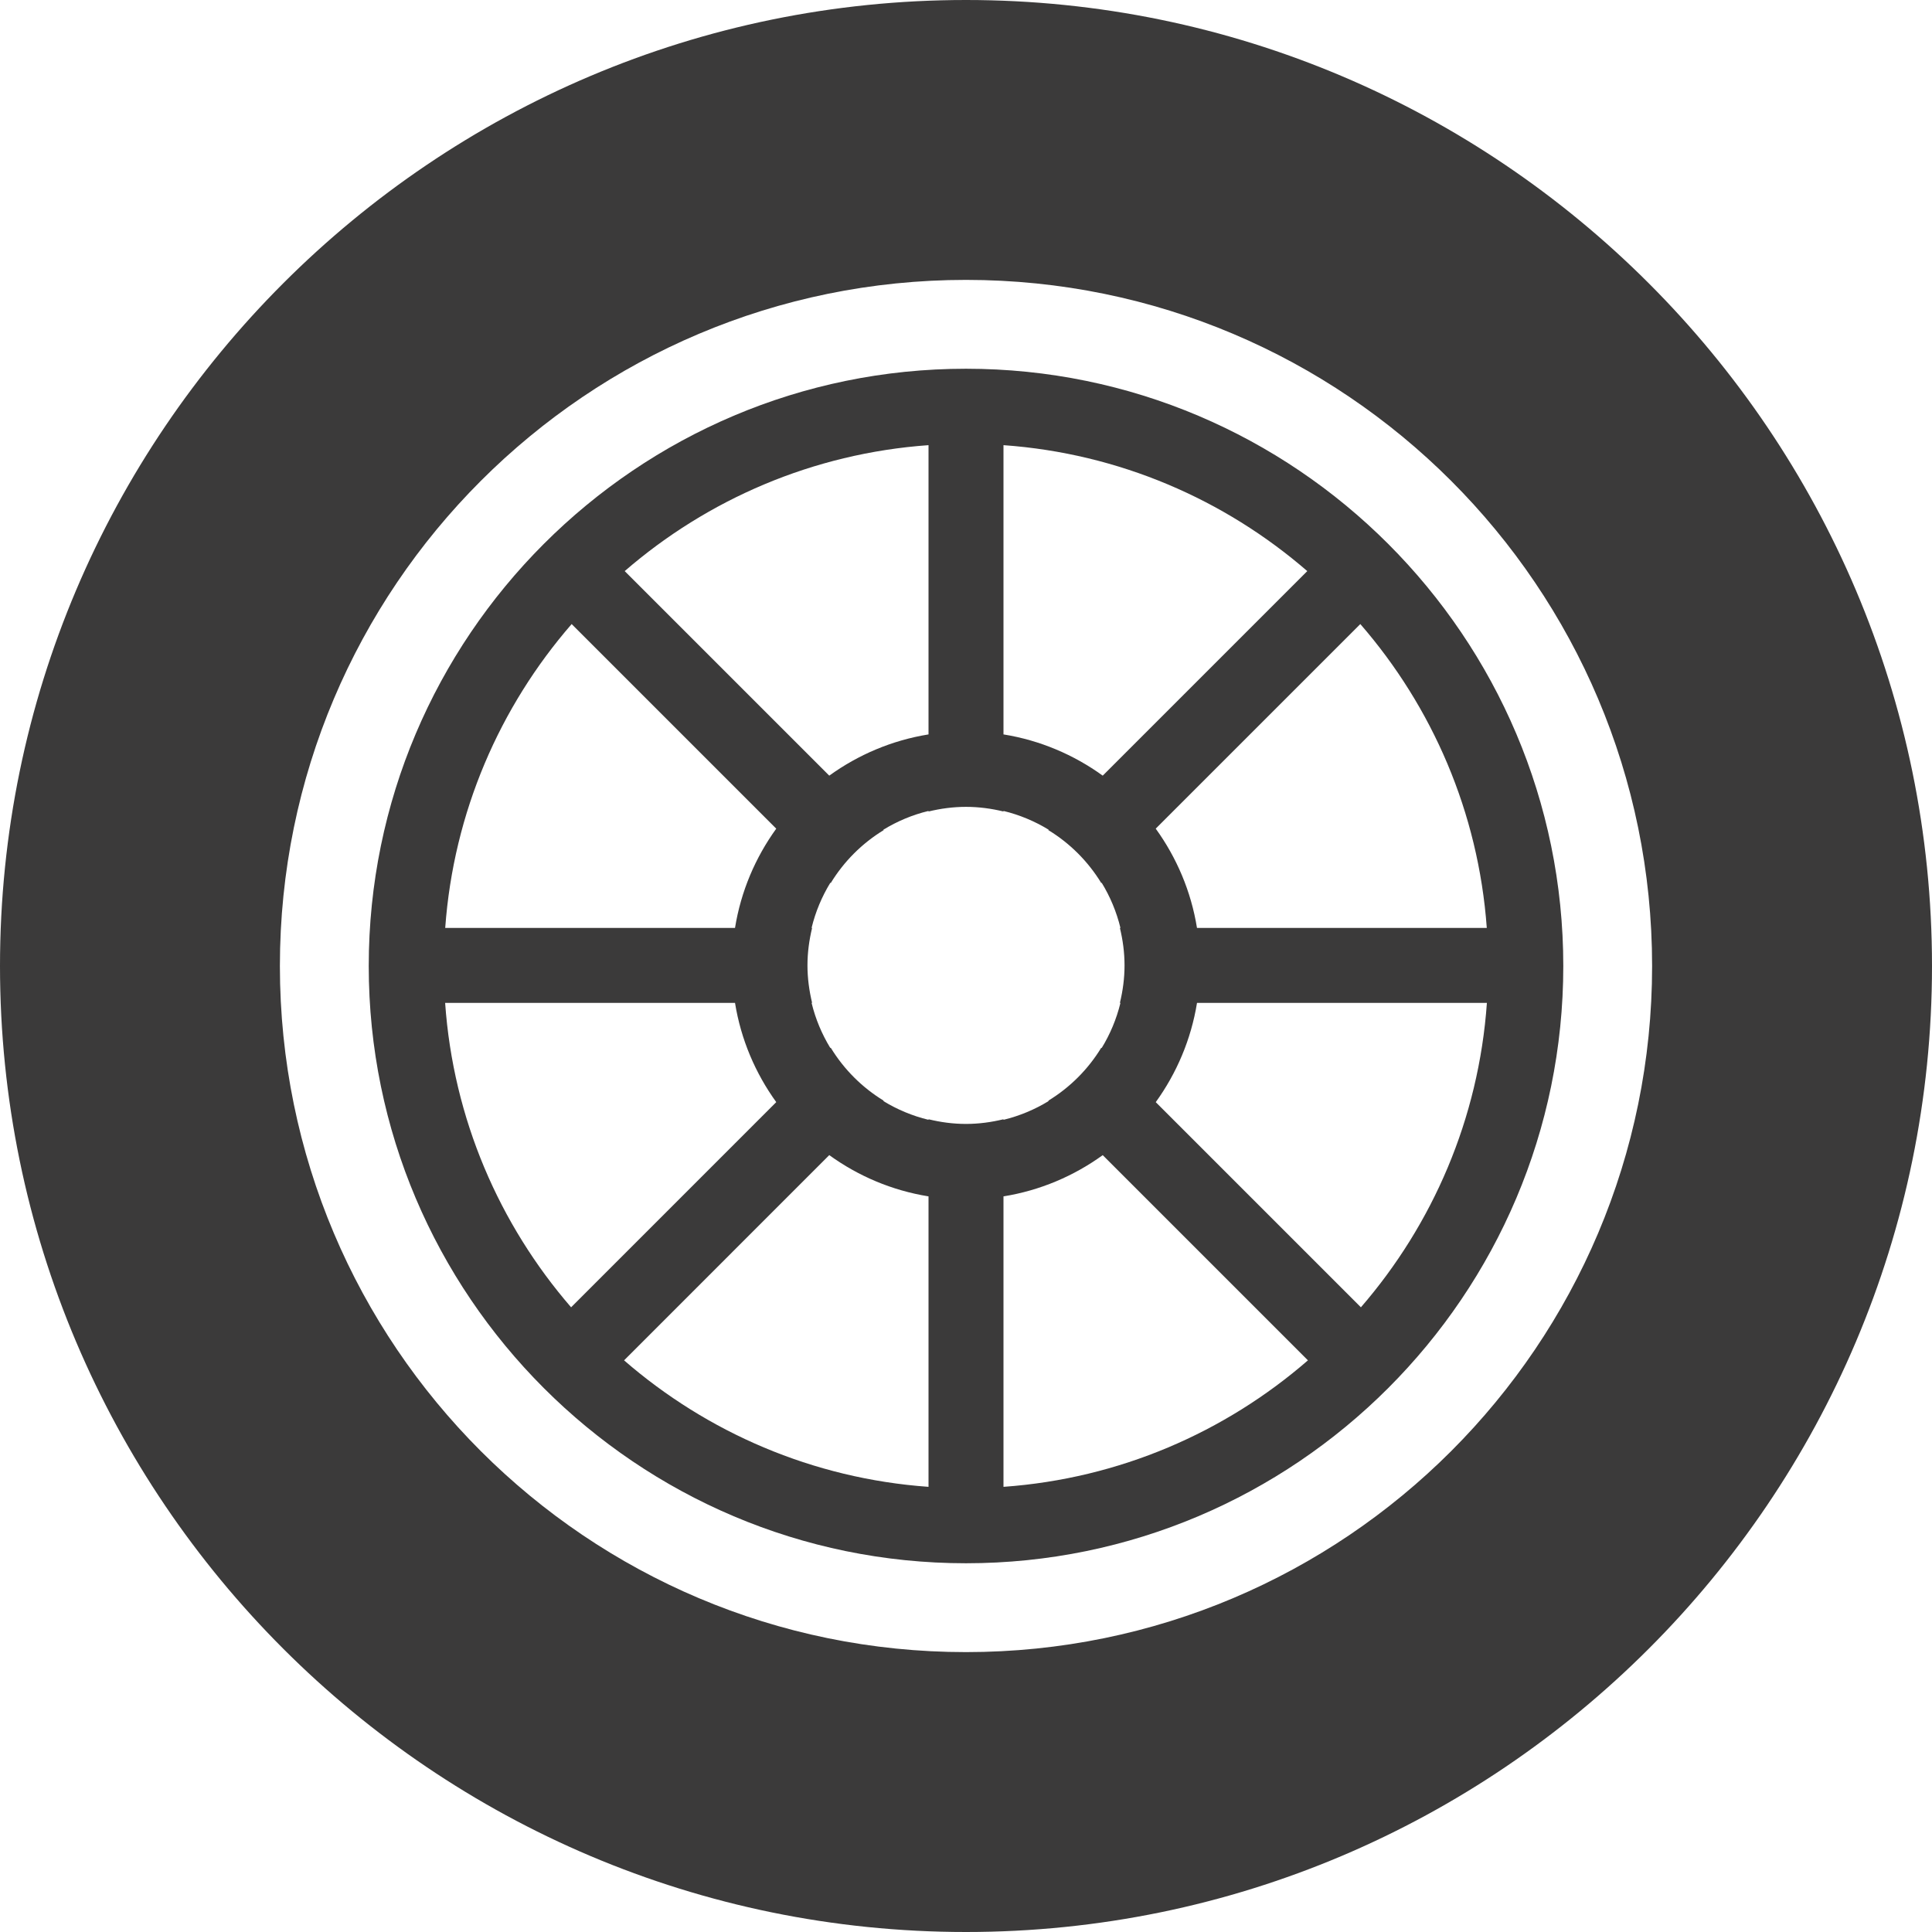 <svg width="70" height="70" viewBox="0 0 70 70" fill="none" xmlns="http://www.w3.org/2000/svg">
<g clip-path="url(#clip0_105_33)">
<path d="M35 0C15.701 0 0 15.701 0 35C0 54.299 15.701 70 35 70C54.299 70 70 54.299 70 35C70 15.701 54.299 0 35 0ZM35 59.859C21.271 59.859 10.141 48.729 10.141 35C10.141 21.271 21.271 10.141 35 10.141C48.729 10.141 59.859 21.271 59.859 35C59.859 48.729 48.729 59.859 35 59.859Z" fill="#3B3A3A"/>
<path d="M35 13.36C23.067 13.36 13.36 23.067 13.36 35C13.36 46.933 23.068 56.64 35 56.64C46.933 56.64 56.641 46.933 56.641 35C56.641 23.067 46.933 13.36 35 13.36ZM53.869 33.62H43.369C43.155 32.293 42.63 31.07 41.874 30.023L49.287 22.611C51.889 25.607 53.565 29.425 53.869 33.62ZM36.358 16.129C40.55 16.428 44.367 18.097 47.365 20.692L39.954 28.103C38.908 27.347 37.685 26.823 36.358 26.609V16.129ZM33.642 16.129V26.609C32.316 26.823 31.092 27.347 30.046 28.103L22.634 20.692C25.632 18.097 29.45 16.428 33.642 16.129ZM20.712 22.611L28.125 30.024C27.369 31.07 26.845 32.293 26.631 33.62H16.131C16.435 29.425 18.11 25.607 20.712 22.611ZM16.128 36.336H26.631C26.845 37.662 27.369 38.886 28.125 39.932L20.692 47.366C18.093 44.362 16.422 40.537 16.128 36.336ZM33.642 53.871C29.439 53.571 25.613 51.894 22.611 49.288L30.046 41.852C31.092 42.609 32.316 43.133 33.642 43.347V53.871ZM33.642 40.553V40.573C33.056 40.431 32.506 40.199 32.005 39.893L32.018 39.88C31.234 39.402 30.576 38.743 30.098 37.959L30.085 37.972C29.779 37.471 29.547 36.921 29.405 36.335H29.424C29.319 35.899 29.256 35.446 29.256 34.977C29.256 34.509 29.319 34.056 29.424 33.62H29.405C29.547 33.034 29.779 32.484 30.085 31.983L30.098 31.996C30.576 31.212 31.235 30.553 32.018 30.076L32.005 30.063C32.506 29.756 33.056 29.524 33.642 29.382V29.402C34.078 29.296 34.531 29.234 35 29.234C35.469 29.234 35.922 29.296 36.358 29.402V29.382C36.944 29.525 37.494 29.756 37.995 30.062L37.982 30.075C38.766 30.553 39.424 31.212 39.902 31.995L39.915 31.983C40.222 32.484 40.453 33.034 40.596 33.62H40.576C40.682 34.056 40.744 34.509 40.744 34.978C40.744 35.446 40.682 35.9 40.576 36.336H40.596C40.453 36.922 40.222 37.472 39.915 37.973L39.902 37.96C39.424 38.744 38.766 39.402 37.982 39.88L37.995 39.893C37.494 40.199 36.944 40.431 36.358 40.573V40.553C35.922 40.659 35.469 40.722 35 40.722C34.531 40.722 34.078 40.66 33.642 40.553ZM36.358 53.871V43.347C37.685 43.133 38.908 42.609 39.954 41.853L47.389 49.288C44.387 51.894 40.561 53.571 36.358 53.871ZM49.308 47.366L41.875 39.933C42.631 38.886 43.155 37.663 43.37 36.336H53.873C53.578 40.537 51.908 44.362 49.308 47.366Z" fill="#3B3A3A"/>
</g>
<defs>
<clipPath id="clip0_105_33">
<rect width="70" height="70" fill="white"/>
</clipPath>
</defs>
</svg>
